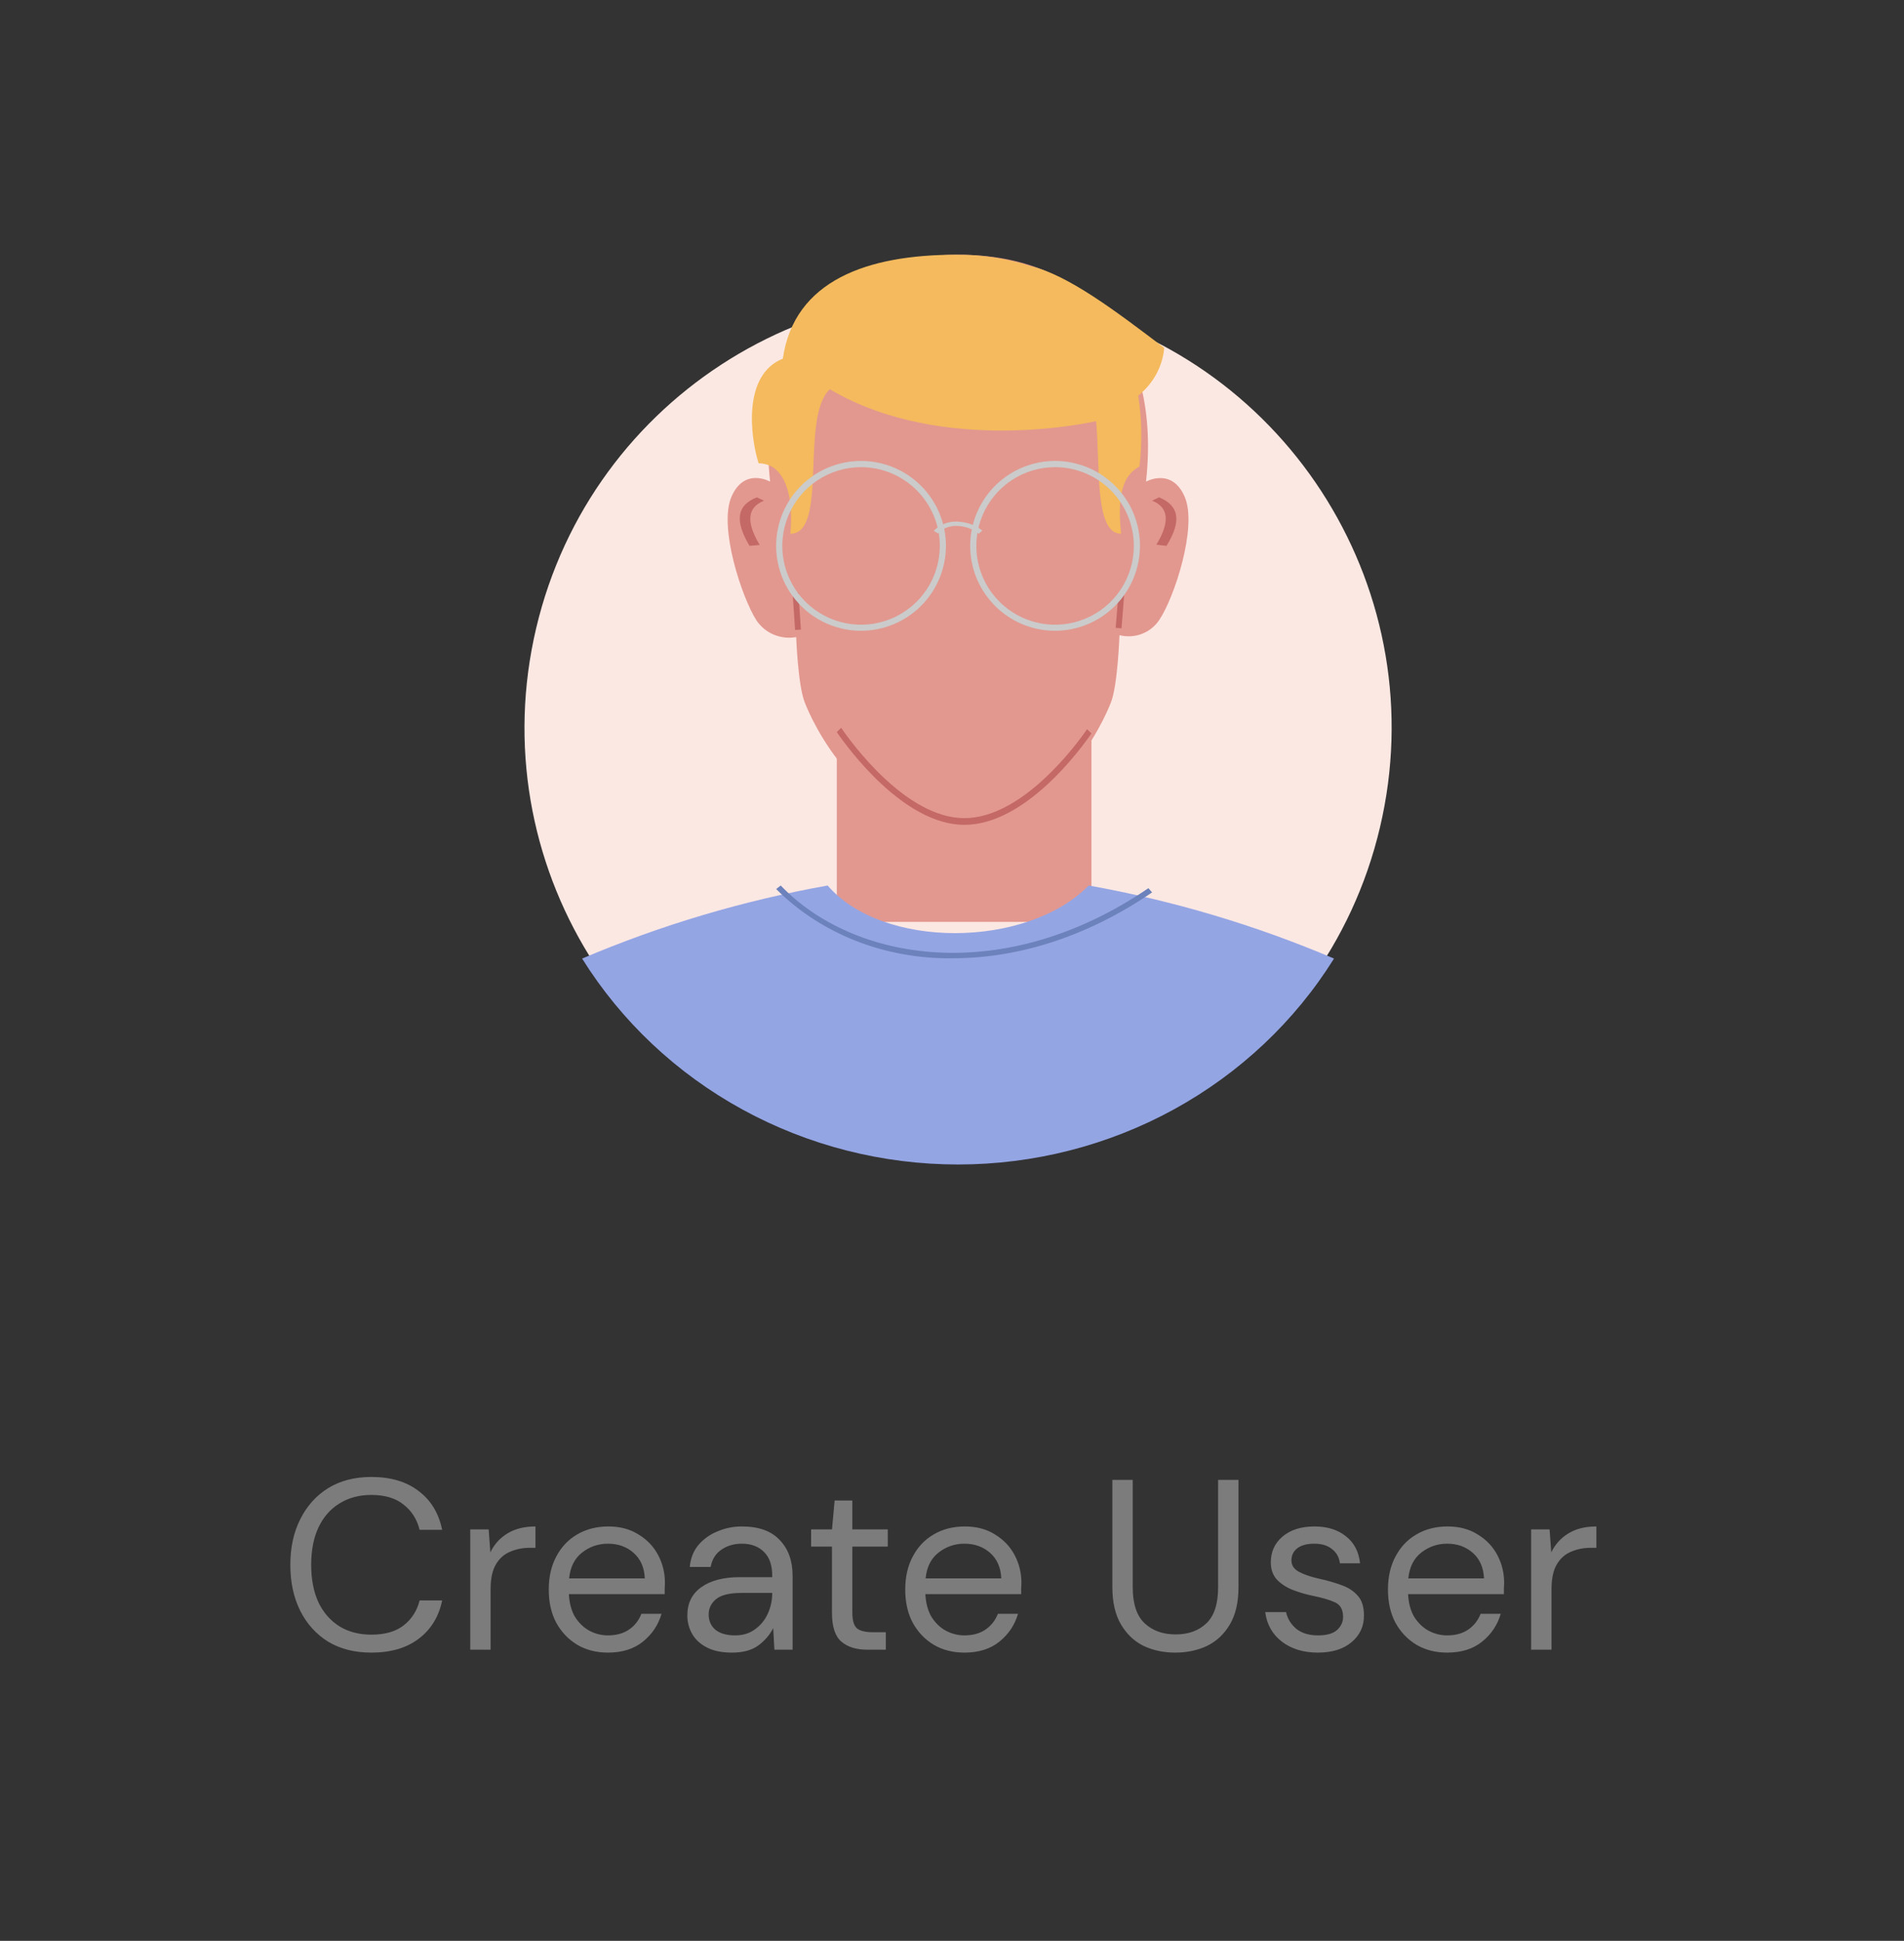 <svg width="157" height="160" viewBox="0 0 157 160" fill="none" xmlns="http://www.w3.org/2000/svg">
<rect x="0" y="0" width="157" height="160" fill="#333333" stroke="none"/>
<path d="M30.62 136.24C29.247 136.24 28.06 135.94 27.06 135.34C26.073 134.727 25.307 133.88 24.76 132.8C24.213 131.707 23.94 130.44 23.94 129C23.94 127.573 24.213 126.32 24.76 125.24C25.307 124.147 26.073 123.293 27.06 122.68C28.06 122.067 29.247 121.76 30.62 121.76C32.22 121.76 33.52 122.147 34.52 122.92C35.533 123.68 36.18 124.747 36.46 126.12H34.6C34.387 125.253 33.947 124.56 33.28 124.04C32.627 123.507 31.74 123.24 30.62 123.24C29.62 123.24 28.747 123.473 28 123.94C27.253 124.393 26.673 125.053 26.26 125.92C25.86 126.773 25.66 127.8 25.66 129C25.66 130.2 25.86 131.233 26.26 132.1C26.673 132.953 27.253 133.613 28 134.08C28.747 134.533 29.62 134.76 30.62 134.76C31.74 134.76 32.627 134.507 33.28 134C33.947 133.48 34.387 132.793 34.6 131.94H36.46C36.18 133.287 35.533 134.34 34.52 135.1C33.52 135.86 32.22 136.24 30.62 136.24ZM38.775 136V126.08H40.294L40.434 127.98C40.741 127.327 41.208 126.807 41.834 126.42C42.461 126.033 43.234 125.84 44.154 125.84V127.6H43.694C43.108 127.6 42.568 127.707 42.075 127.92C41.581 128.12 41.188 128.467 40.895 128.96C40.601 129.453 40.455 130.133 40.455 131V136H38.775ZM50.129 136.24C49.182 136.24 48.342 136.027 47.609 135.6C46.876 135.16 46.296 134.553 45.869 133.78C45.456 133.007 45.249 132.093 45.249 131.04C45.249 130 45.456 129.093 45.869 128.32C46.282 127.533 46.856 126.927 47.589 126.5C48.336 126.06 49.196 125.84 50.169 125.84C51.129 125.84 51.956 126.06 52.649 126.5C53.356 126.927 53.896 127.493 54.269 128.2C54.642 128.907 54.829 129.667 54.829 130.48C54.829 130.627 54.822 130.773 54.809 130.92C54.809 131.067 54.809 131.233 54.809 131.42H46.909C46.949 132.18 47.122 132.813 47.429 133.32C47.749 133.813 48.142 134.187 48.609 134.44C49.089 134.693 49.596 134.82 50.129 134.82C50.822 134.82 51.402 134.66 51.869 134.34C52.336 134.02 52.676 133.587 52.889 133.04H54.549C54.282 133.96 53.769 134.727 53.009 135.34C52.262 135.94 51.302 136.24 50.129 136.24ZM50.129 127.26C49.329 127.26 48.616 127.507 47.989 128C47.376 128.48 47.022 129.187 46.929 130.12H53.169C53.129 129.227 52.822 128.527 52.249 128.02C51.676 127.513 50.969 127.26 50.129 127.26ZM60.356 136.24C59.529 136.24 58.842 136.1 58.296 135.82C57.749 135.54 57.342 135.167 57.076 134.7C56.809 134.233 56.676 133.727 56.676 133.18C56.676 132.167 57.062 131.387 57.836 130.84C58.609 130.293 59.662 130.02 60.996 130.02H63.676V129.9C63.676 129.033 63.449 128.38 62.996 127.94C62.542 127.487 61.936 127.26 61.176 127.26C60.522 127.26 59.956 127.427 59.476 127.76C59.009 128.08 58.716 128.553 58.596 129.18H56.876C56.942 128.46 57.182 127.853 57.596 127.36C58.022 126.867 58.549 126.493 59.176 126.24C59.802 125.973 60.469 125.84 61.176 125.84C62.562 125.84 63.602 126.213 64.296 126.96C65.002 127.693 65.356 128.673 65.356 129.9V136H63.856L63.756 134.22C63.476 134.78 63.062 135.26 62.516 135.66C61.982 136.047 61.262 136.24 60.356 136.24ZM60.616 134.82C61.256 134.82 61.802 134.653 62.256 134.32C62.722 133.987 63.076 133.553 63.316 133.02C63.556 132.487 63.676 131.927 63.676 131.34V131.32H61.136C60.149 131.32 59.449 131.493 59.036 131.84C58.636 132.173 58.436 132.593 58.436 133.1C58.436 133.62 58.622 134.04 58.996 134.36C59.382 134.667 59.922 134.82 60.616 134.82ZM71.523 136C70.616 136 69.903 135.78 69.383 135.34C68.863 134.9 68.603 134.107 68.603 132.96V127.5H66.883V126.08H68.603L68.823 123.7H70.283V126.08H73.203V127.5H70.283V132.96C70.283 133.587 70.409 134.013 70.663 134.24C70.916 134.453 71.363 134.56 72.003 134.56H73.043V136H71.523ZM79.524 136.24C78.577 136.24 77.737 136.027 77.004 135.6C76.27 135.16 75.69 134.553 75.264 133.78C74.85 133.007 74.644 132.093 74.644 131.04C74.644 130 74.85 129.093 75.264 128.32C75.677 127.533 76.25 126.927 76.984 126.5C77.73 126.06 78.59 125.84 79.564 125.84C80.524 125.84 81.35 126.06 82.044 126.5C82.75 126.927 83.29 127.493 83.664 128.2C84.037 128.907 84.224 129.667 84.224 130.48C84.224 130.627 84.217 130.773 84.204 130.92C84.204 131.067 84.204 131.233 84.204 131.42H76.304C76.344 132.18 76.517 132.813 76.824 133.32C77.144 133.813 77.537 134.187 78.004 134.44C78.484 134.693 78.99 134.82 79.524 134.82C80.217 134.82 80.797 134.66 81.264 134.34C81.73 134.02 82.07 133.587 82.284 133.04H83.944C83.677 133.96 83.164 134.727 82.404 135.34C81.657 135.94 80.697 136.24 79.524 136.24ZM79.524 127.26C78.724 127.26 78.01 127.507 77.384 128C76.77 128.48 76.417 129.187 76.324 130.12H82.564C82.524 129.227 82.217 128.527 81.644 128.02C81.07 127.513 80.364 127.26 79.524 127.26ZM96.903 136.24C95.943 136.24 95.07 136.053 94.283 135.68C93.51 135.293 92.89 134.7 92.423 133.9C91.957 133.1 91.723 132.08 91.723 130.84V122H93.403V130.86C93.403 132.22 93.73 133.207 94.383 133.82C95.037 134.433 95.89 134.74 96.943 134.74C97.997 134.74 98.843 134.433 99.483 133.82C100.123 133.207 100.443 132.22 100.443 130.86V122H102.123V130.84C102.123 132.08 101.89 133.1 101.423 133.9C100.957 134.7 100.33 135.293 99.543 135.68C98.757 136.053 97.877 136.24 96.903 136.24ZM108.668 136.24C107.482 136.24 106.495 135.94 105.708 135.34C104.922 134.74 104.462 133.927 104.328 132.9H106.048C106.155 133.42 106.428 133.873 106.868 134.26C107.322 134.633 107.928 134.82 108.688 134.82C109.395 134.82 109.915 134.673 110.248 134.38C110.582 134.073 110.748 133.713 110.748 133.3C110.748 132.7 110.528 132.3 110.088 132.1C109.662 131.9 109.055 131.72 108.268 131.56C107.735 131.453 107.202 131.3 106.668 131.1C106.135 130.9 105.688 130.62 105.328 130.26C104.968 129.887 104.788 129.4 104.788 128.8C104.788 127.933 105.108 127.227 105.748 126.68C106.402 126.12 107.282 125.84 108.388 125.84C109.442 125.84 110.302 126.107 110.968 126.64C111.648 127.16 112.042 127.907 112.148 128.88H110.488C110.422 128.373 110.202 127.98 109.828 127.7C109.468 127.407 108.982 127.26 108.368 127.26C107.768 127.26 107.302 127.387 106.968 127.64C106.648 127.893 106.488 128.227 106.488 128.64C106.488 129.04 106.695 129.353 107.108 129.58C107.535 129.807 108.108 130 108.828 130.16C109.442 130.293 110.022 130.46 110.568 130.66C111.128 130.847 111.582 131.133 111.928 131.52C112.288 131.893 112.468 132.44 112.468 133.16C112.482 134.053 112.142 134.793 111.448 135.38C110.768 135.953 109.842 136.24 108.668 136.24ZM119.328 136.24C118.382 136.24 117.542 136.027 116.808 135.6C116.075 135.16 115.495 134.553 115.068 133.78C114.655 133.007 114.448 132.093 114.448 131.04C114.448 130 114.655 129.093 115.068 128.32C115.482 127.533 116.055 126.927 116.788 126.5C117.535 126.06 118.395 125.84 119.368 125.84C120.328 125.84 121.155 126.06 121.848 126.5C122.555 126.927 123.095 127.493 123.468 128.2C123.842 128.907 124.028 129.667 124.028 130.48C124.028 130.627 124.022 130.773 124.008 130.92C124.008 131.067 124.008 131.233 124.008 131.42H116.108C116.148 132.18 116.322 132.813 116.628 133.32C116.948 133.813 117.342 134.187 117.808 134.44C118.288 134.693 118.795 134.82 119.328 134.82C120.022 134.82 120.602 134.66 121.068 134.34C121.535 134.02 121.875 133.587 122.088 133.04H123.748C123.482 133.96 122.968 134.727 122.208 135.34C121.462 135.94 120.502 136.24 119.328 136.24ZM119.328 127.26C118.528 127.26 117.815 127.507 117.188 128C116.575 128.48 116.222 129.187 116.128 130.12H122.368C122.328 129.227 122.022 128.527 121.448 128.02C120.875 127.513 120.168 127.26 119.328 127.26ZM126.255 136V126.08H127.775L127.915 127.98C128.222 127.327 128.688 126.807 129.315 126.42C129.942 126.033 130.715 125.84 131.635 125.84V127.6H131.175C130.588 127.6 130.048 127.707 129.555 127.92C129.062 128.12 128.668 128.467 128.375 128.96C128.082 129.453 127.935 130.133 127.935 131V136H126.255Z" fill="#7C7C7C"/>
<path d="M113.789 68.211C118.324 48.998 106.424 29.746 87.211 25.211C67.997 20.676 48.746 32.576 44.211 51.789C39.676 71.003 51.575 90.254 70.789 94.789C90.002 99.324 109.254 87.424 113.789 68.211Z" fill="#FCE8E3"/>
<path d="M90 55H69V76H90V55Z" fill="#E2988F"/>
<path d="M97.696 40.976C96.643 38.501 94.499 39.703 94.499 39.703C95.739 28.437 89.92 21 79 21C68.08 21 62.281 28.437 63.501 39.703C63.501 39.703 61.357 38.488 60.305 40.976C59.252 43.463 61.17 49.246 62.358 51.116C62.705 51.645 63.202 52.061 63.788 52.312C64.375 52.562 65.023 52.635 65.652 52.522C65.652 52.522 65.794 56.428 66.343 57.872C66.892 59.316 70.708 68 78.981 68C87.253 68 91.07 59.316 91.619 57.872C92.168 56.428 92.31 52.363 92.31 52.363C92.925 52.52 93.574 52.481 94.166 52.253C94.757 52.024 95.26 51.617 95.603 51.091C96.83 49.265 98.748 43.457 97.696 40.976Z" fill="#E2988F"/>
<path d="M79.519 68C74.508 68 69.878 61.631 69 60.354L69.361 60C70.214 61.247 74.72 67.447 79.519 67.447C84.317 67.447 88.799 61.336 89.639 60.111L90 60.465C89.135 61.72 84.566 68 79.519 68Z" fill="#C46966"/>
<path d="M65.84 48.881L65.36 48.913L65.562 51.935L66.041 51.903L65.84 48.881Z" fill="#C46966"/>
<path d="M92.226 48.901L91.998 51.761L92.477 51.799L92.705 48.939L92.226 48.901Z" fill="#C46966"/>
<path d="M61.803 45C60.561 42.92 60.756 41.645 62.413 41L63 41.275C61.619 41.83 61.504 43.02 62.643 44.925L61.803 45Z" fill="#C46966"/>
<path d="M96.186 45L95.353 44.906C96.493 43.01 96.368 41.821 95 41.274L95.57 41C97.223 41.672 97.463 42.94 96.186 45Z" fill="#C46966"/>
<path d="M96 28.677C92.049 25.677 88.104 22.689 85.051 21.958C83.044 21.3 80.93 20.976 78.805 21.001C71.548 21.001 65.486 23.099 64.55 29.569C61.244 30.882 61.851 35.95 62.552 38.189C62.938 38.196 63.316 38.292 63.652 38.469V38.469C65.068 39.33 65.391 41.677 65.169 44C68.33 44 65.941 34.411 68.425 32.088C77.825 37.655 90.38 34.72 90.38 34.72C90.734 38.344 90.216 44.012 92.441 44C92.22 41.778 92.213 39.348 93.952 38.469C94.192 36.522 94.16 34.555 93.857 32.617C95.097 31.621 95.867 30.205 96 28.677V28.677Z" fill="#F4BA5D"/>
<path d="M71 52C69.615 52 68.262 51.59 67.111 50.82C65.96 50.051 65.063 48.958 64.533 47.679C64.003 46.4 63.864 44.992 64.135 43.634C64.405 42.276 65.071 41.029 66.05 40.05C67.029 39.071 68.276 38.405 69.634 38.135C70.992 37.864 72.4 38.003 73.679 38.533C74.958 39.063 76.051 39.96 76.82 41.111C77.589 42.262 78 43.615 78 45C77.998 46.856 77.26 48.635 75.948 49.948C74.635 51.26 72.856 51.998 71 52V52ZM71 38.513C69.715 38.513 68.459 38.894 67.391 39.608C66.323 40.321 65.491 41.336 64.999 42.523C64.508 43.71 64.38 45.016 64.631 46.276C64.882 47.536 65.501 48.693 66.41 49.601C67.319 50.509 68.477 51.127 69.737 51.377C70.997 51.627 72.303 51.497 73.49 51.005C74.676 50.512 75.69 49.679 76.403 48.61C77.116 47.541 77.496 46.285 77.494 45C77.491 43.279 76.805 41.63 75.588 40.414C74.37 39.198 72.721 38.514 71 38.513V38.513Z" fill="#CBCBCB"/>
<path d="M87.007 52C85.622 52.001 84.268 51.592 83.116 50.824C81.964 50.055 81.066 48.962 80.535 47.684C80.004 46.404 79.864 44.997 80.134 43.639C80.403 42.28 81.069 41.032 82.048 40.053C83.027 39.073 84.274 38.406 85.632 38.135C86.99 37.864 88.398 38.003 89.677 38.532C90.957 39.062 92.05 39.959 92.82 41.11C93.589 42.262 94 43.615 94 45C93.996 46.854 93.259 48.632 91.948 49.943C90.638 51.255 88.861 51.995 87.007 52ZM87.007 38.513C85.722 38.511 84.465 38.891 83.396 39.604C82.327 40.317 81.494 41.331 81.001 42.518C80.509 43.705 80.38 45.012 80.63 46.272C80.881 47.532 81.499 48.69 82.408 49.599C83.317 50.508 84.474 51.126 85.735 51.377C86.995 51.627 88.301 51.498 89.488 51.005C90.675 50.513 91.689 49.679 92.403 48.611C93.116 47.541 93.496 46.285 93.494 45C93.491 43.281 92.806 41.633 91.59 40.417C90.374 39.201 88.726 38.516 87.007 38.513V38.513Z" fill="#CBCBCB"/>
<path d="M80.706 44C80.445 43.784 80.13 43.615 79.782 43.504C79.435 43.392 79.062 43.342 78.688 43.355C78.423 43.374 78.167 43.44 77.936 43.548C77.706 43.655 77.507 43.801 77.353 43.976L77 43.763C77.191 43.548 77.437 43.37 77.721 43.239C78.005 43.108 78.321 43.028 78.647 43.003C79.081 42.985 79.516 43.041 79.921 43.168C80.327 43.295 80.694 43.489 81 43.739L80.706 44Z" fill="#CBCBCB"/>
<path d="M110 79.023C103.518 76.265 96.731 74.244 89.773 73C84.653 78.201 72.775 78.27 68.246 73C61.282 74.243 54.488 76.264 48 79.023C51.235 84.206 55.787 88.491 61.217 91.465C66.646 94.438 72.771 96 79 96C85.23 96 91.354 94.438 96.784 91.465C102.213 88.491 106.765 84.206 110 79.023Z" fill="#94A5E4"/>
<path d="M78.581 78.997C75.838 79.043 73.115 78.557 70.6 77.573C68.084 76.588 65.833 75.128 64 73.291L64.376 73C70.387 79.276 82.74 81.364 94.697 73.219L95 73.569C89.397 77.389 83.702 78.997 78.581 78.997Z" fill="#6C82BC"/>
</svg>

